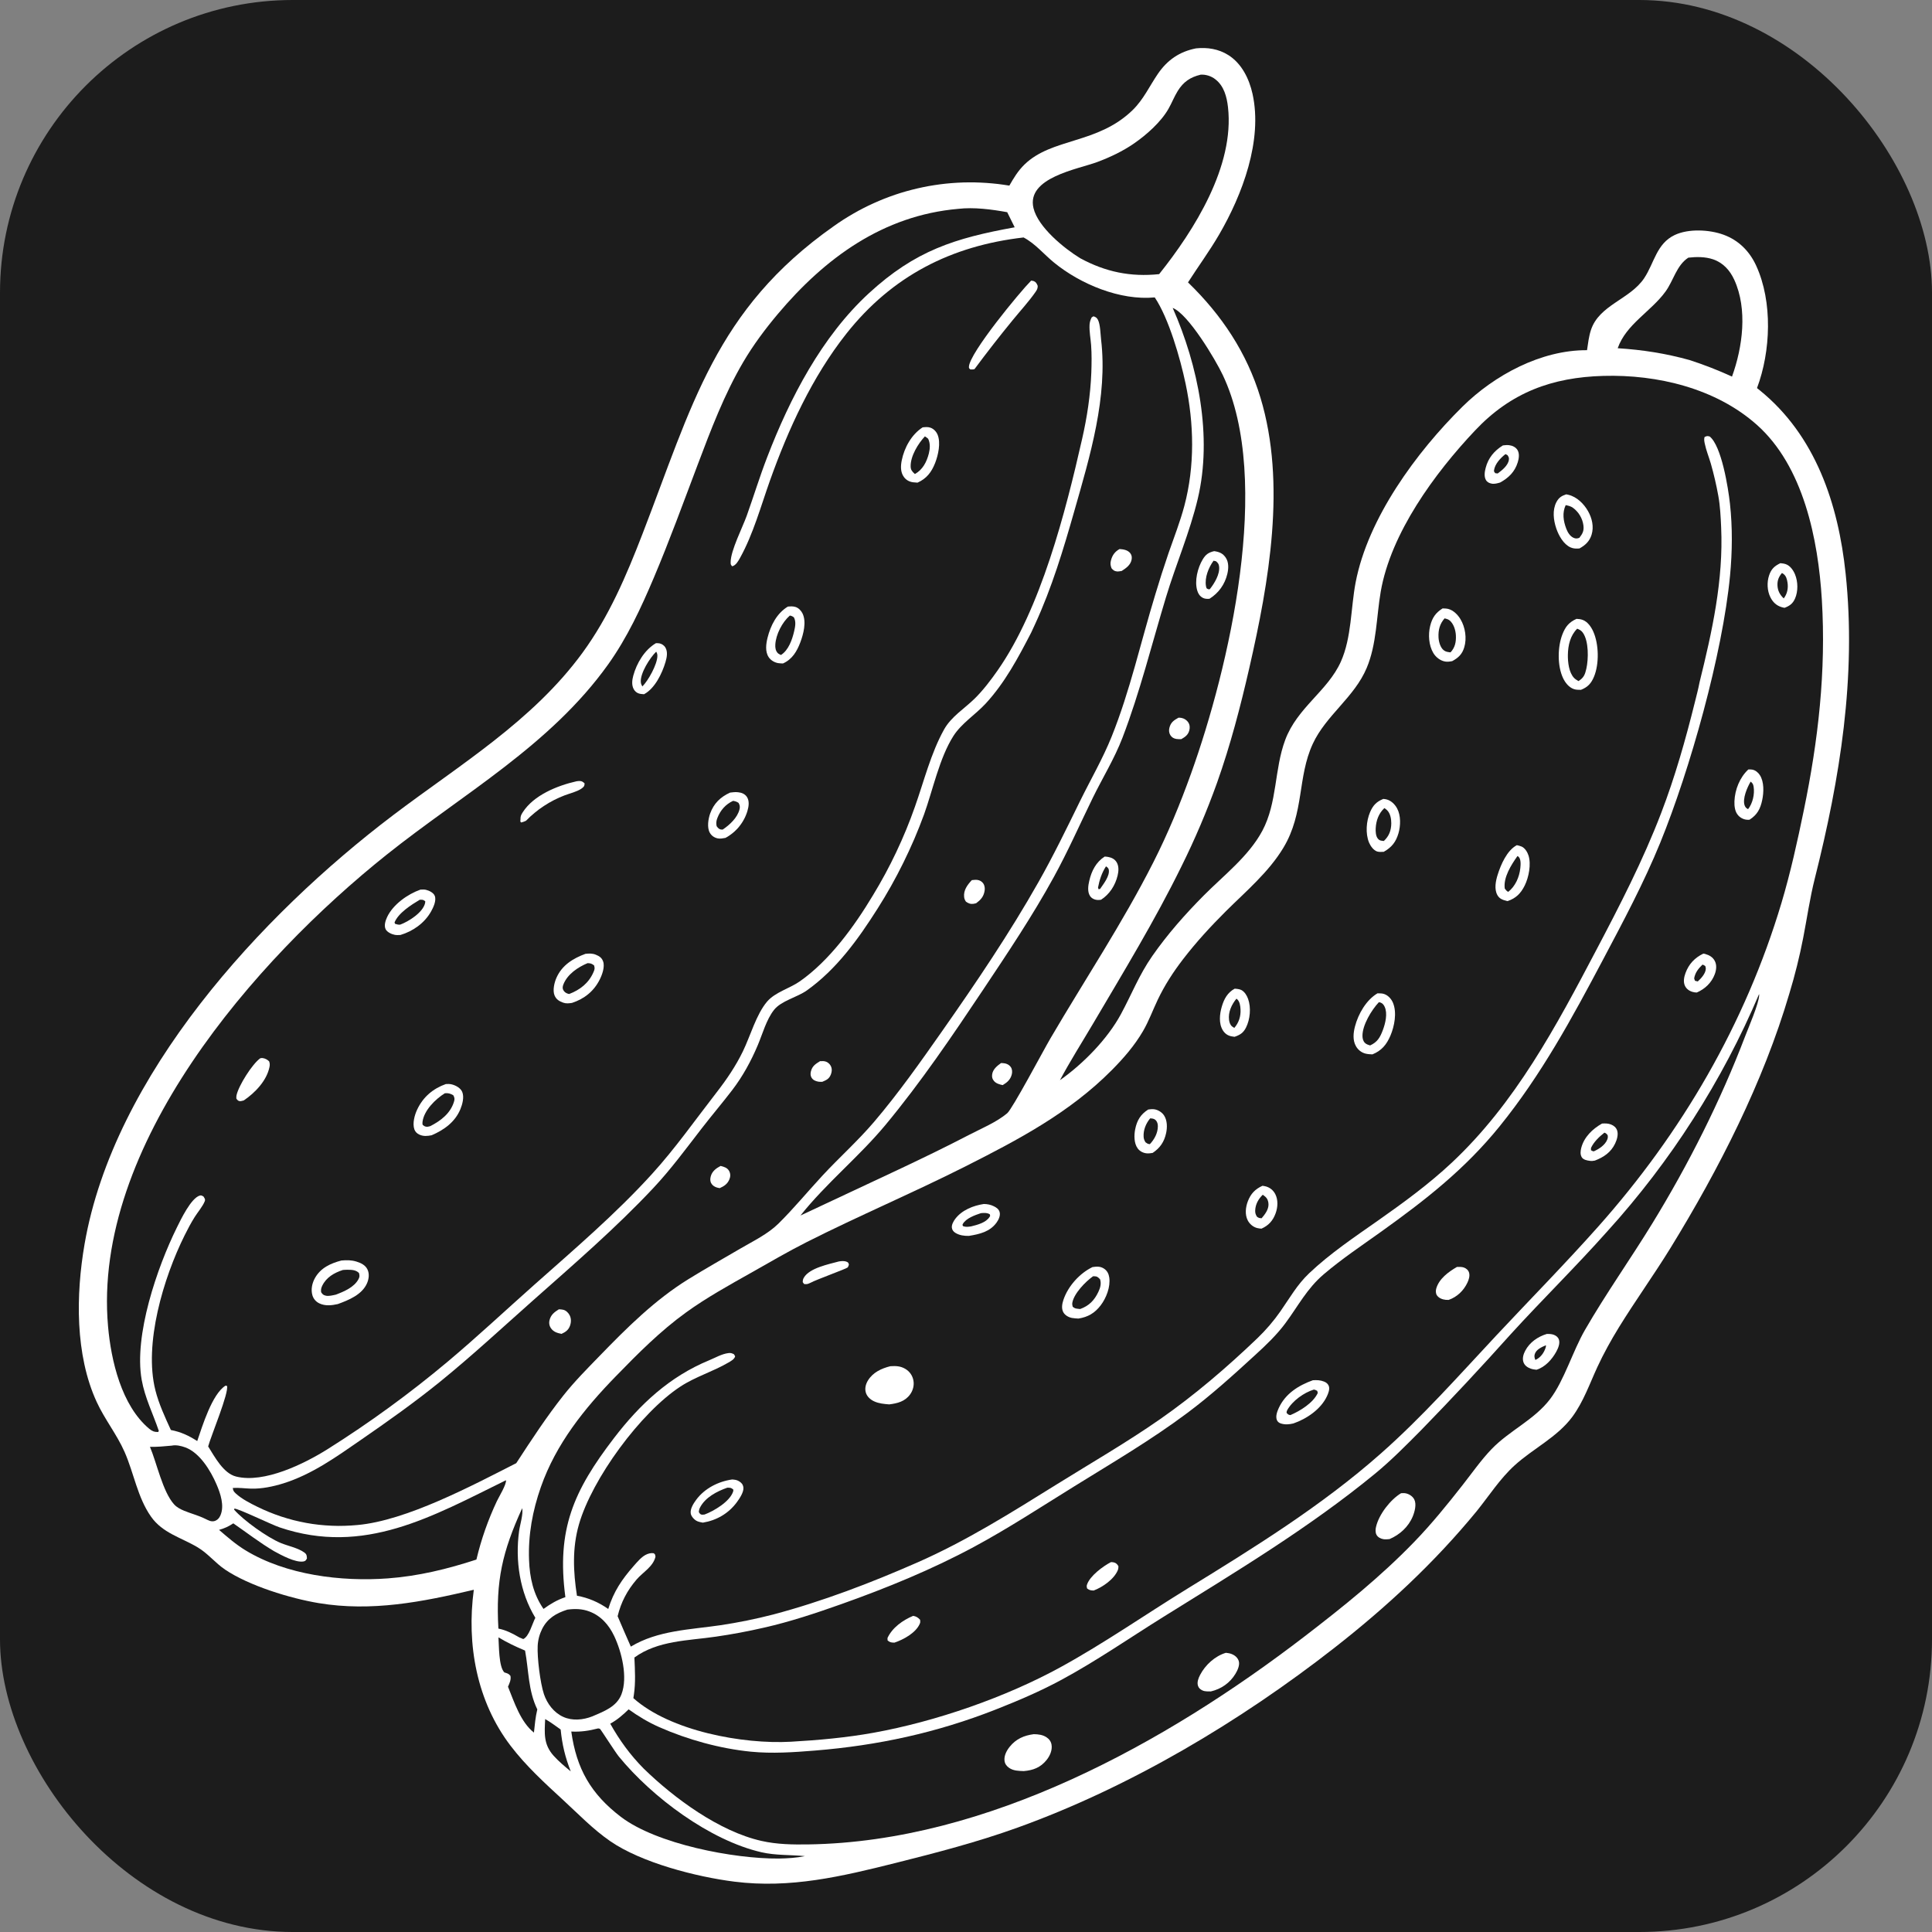 <svg width="66" height="66" viewBox="0 0 66 66" fill="none" xmlns="http://www.w3.org/2000/svg">
<rect x="0" y="0" width="66" height="66" fill="#808080" stroke="none"/>
<g clip-path="url(#clip0_107_4627)">
<path d="M0 0H66V66H0V0Z" fill="#1C1C1C"/>
<path d="M40.86 1.652C41.246 1.612 41.626 1.671 41.959 1.88C42.418 2.168 42.674 2.691 42.788 3.206C43.141 4.796 42.439 6.655 41.645 8.017C41.319 8.577 40.933 9.102 40.584 9.647C41.731 10.756 42.596 12.051 43.06 13.588C43.949 16.526 43.347 19.895 42.679 22.816C42.377 24.136 42.031 25.461 41.577 26.738C41.226 27.717 40.82 28.672 40.357 29.603C39.453 31.445 38.377 33.21 37.336 34.977C36.958 35.617 36.559 36.245 36.209 36.901C37.002 36.342 37.832 35.498 38.294 34.642C38.666 33.954 38.907 33.315 39.365 32.657C39.882 31.915 40.482 31.236 41.118 30.595C41.804 29.903 42.657 29.252 43.123 28.382C43.639 27.415 43.528 26.285 43.905 25.276C44.317 24.17 45.356 23.606 45.806 22.603C46.175 21.777 46.142 20.781 46.31 19.898C46.73 17.702 48.386 15.445 49.96 13.892C51.051 12.815 52.648 11.953 54.215 11.963C54.249 11.735 54.276 11.496 54.348 11.276C54.629 10.414 55.682 10.231 56.167 9.504C56.513 8.985 56.587 8.325 57.209 8.029C57.681 7.805 58.398 7.842 58.88 8.019C59.395 8.207 59.767 8.582 59.994 9.076C60.561 10.313 60.493 12.004 60.022 13.257L60.11 13.328C62.025 14.877 62.799 17.221 63.049 19.59C63.422 23.116 62.858 26.591 61.998 30.004C61.828 30.678 61.733 31.353 61.601 32.033C61.476 32.677 61.318 33.313 61.127 33.941C60.234 36.977 58.719 39.945 57.066 42.634C56.499 43.554 55.866 44.432 55.3 45.351C55.035 45.783 54.783 46.237 54.57 46.697C54.304 47.272 54.093 47.886 53.714 48.399C53.197 49.098 52.375 49.483 51.743 50.058C51.242 50.513 50.867 51.102 50.444 51.626C49.001 53.384 47.371 54.896 45.58 56.296C42.368 58.806 38.612 61.047 34.769 62.431C33.399 62.925 32.004 63.288 30.593 63.642C28.755 64.102 26.999 64.521 25.087 64.28C23.788 64.116 21.91 63.634 20.84 62.893C20.255 62.488 19.756 61.968 19.234 61.488C18.603 60.907 17.973 60.332 17.45 59.648C16.286 58.129 15.934 56.177 16.186 54.309C14.422 54.725 12.7 55.066 10.883 54.764C9.916 54.603 8.505 54.171 7.69 53.62C7.355 53.394 7.107 53.072 6.755 52.861C6.191 52.523 5.557 52.377 5.159 51.811C4.696 51.153 4.573 50.316 4.252 49.592C3.988 48.997 3.574 48.483 3.302 47.89C2.563 46.283 2.591 44.227 2.888 42.506C3.885 36.728 8.911 31.27 13.433 27.845C15.699 26.128 18.197 24.631 19.9 22.298C20.803 21.063 21.396 19.668 21.945 18.248C23.64 13.868 24.434 10.576 28.48 7.728C28.534 7.69 28.588 7.652 28.642 7.615C28.697 7.578 28.752 7.542 28.807 7.506C28.863 7.471 28.918 7.436 28.975 7.402C29.031 7.367 29.087 7.334 29.145 7.301C29.201 7.268 29.259 7.236 29.317 7.204C29.375 7.173 29.433 7.142 29.492 7.112C29.55 7.082 29.609 7.053 29.669 7.024C29.728 6.996 29.787 6.968 29.848 6.941C29.907 6.914 29.968 6.887 30.029 6.862C30.089 6.836 30.15 6.811 30.211 6.787C30.273 6.763 30.334 6.739 30.396 6.717C30.458 6.694 30.52 6.672 30.582 6.651C30.645 6.63 30.707 6.61 30.77 6.59C30.833 6.571 30.896 6.552 30.96 6.534C31.023 6.516 31.087 6.499 31.15 6.483C31.214 6.466 31.278 6.451 31.342 6.436C31.407 6.421 31.471 6.407 31.535 6.394C31.6 6.38 31.665 6.368 31.729 6.356C31.794 6.345 31.859 6.334 31.924 6.324C31.989 6.314 32.054 6.304 32.12 6.296C32.185 6.288 32.251 6.28 32.316 6.273C32.382 6.266 32.447 6.26 32.513 6.255C32.578 6.25 32.644 6.245 32.71 6.242C32.776 6.238 32.841 6.235 32.907 6.233C32.973 6.231 33.039 6.23 33.105 6.23C33.17 6.23 33.236 6.23 33.302 6.231C33.368 6.233 33.434 6.235 33.5 6.238C33.566 6.24 33.631 6.244 33.697 6.249C33.763 6.253 33.828 6.258 33.894 6.265C33.959 6.271 34.025 6.278 34.09 6.285C34.156 6.293 34.221 6.302 34.286 6.311C34.351 6.32 34.416 6.33 34.481 6.341C34.63 6.079 34.779 5.834 34.996 5.622C35.942 4.702 37.493 4.929 38.693 3.76C39.066 3.396 39.265 2.946 39.555 2.522C39.877 2.051 40.294 1.762 40.86 1.652Z" fill="white"/>
<path d="M18.624 58.726C18.809 58.831 18.98 58.96 19.153 59.083C19.203 59.593 19.308 60.036 19.498 60.513C19.3 60.352 19.081 60.167 18.911 59.977C18.562 59.587 18.601 59.207 18.624 58.726Z" fill="#1C1C1C"/>
<path d="M17.028 55.935C17.322 56.111 17.62 56.255 17.937 56.386C18.066 57.081 18.041 57.747 18.355 58.396C18.292 58.657 18.268 58.922 18.24 59.188C17.783 58.827 17.565 58.141 17.354 57.621C17.405 57.503 17.466 57.38 17.437 57.249C17.374 57.167 17.325 57.165 17.229 57.132C17.035 56.937 17.048 56.215 17.028 55.935Z" fill="#1C1C1C"/>
<path d="M17.839 51.522C17.88 51.724 17.762 52.09 17.733 52.304C17.596 53.312 17.756 54.392 18.288 55.266C18.184 55.464 18.076 55.904 17.875 55.993L17.74 55.936C17.508 55.802 17.291 55.688 17.026 55.635C16.933 54.001 17.161 53.008 17.839 51.522Z" fill="#1C1C1C"/>
<path d="M5.866 49.385C6.013 49.353 6.19 49.394 6.329 49.445C6.827 49.628 7.196 50.243 7.396 50.707C7.531 51.02 7.674 51.441 7.529 51.771C7.488 51.864 7.421 51.936 7.32 51.963C7.211 51.993 7.106 51.93 7.011 51.885C6.779 51.77 6.526 51.707 6.287 51.608C6.161 51.556 6.038 51.492 5.946 51.39C5.558 50.959 5.357 49.981 5.123 49.427C5.373 49.431 5.618 49.409 5.866 49.385Z" fill="#1C1C1C"/>
<path d="M20.434 59.045C20.454 59.05 20.477 59.05 20.495 59.059C20.519 59.072 21.019 59.858 21.14 60.006C22.279 61.398 24.249 62.869 26.009 63.275C26.493 63.387 27.004 63.36 27.497 63.408C27.205 63.468 26.905 63.485 26.607 63.491C25.066 63.503 22.431 62.997 21.211 62.067C20.186 61.285 19.693 60.423 19.516 59.152C19.842 59.169 20.118 59.126 20.434 59.045Z" fill="#1C1C1C"/>
<path d="M19.383 54.987C19.641 54.954 19.883 54.957 20.129 55.049C20.529 55.197 20.802 55.511 20.981 55.888C21.238 56.43 21.453 57.299 21.23 57.88C21.066 58.308 20.624 58.465 20.237 58.633C19.921 58.757 19.551 58.794 19.237 58.649C18.919 58.504 18.692 58.201 18.582 57.876C18.454 57.494 18.348 56.622 18.368 56.229C18.37 56.179 18.375 56.129 18.383 56.079C18.39 56.029 18.401 55.98 18.413 55.931C18.426 55.883 18.441 55.834 18.459 55.787C18.477 55.74 18.497 55.694 18.519 55.649C18.706 55.279 19.003 55.109 19.383 54.987Z" fill="#1C1C1C"/>
<path d="M57.676 8.802C57.953 8.771 58.254 8.768 58.521 8.859C58.864 8.976 59.098 9.235 59.246 9.56C59.706 10.564 59.531 11.862 59.168 12.865C58.691 12.646 58.214 12.461 57.715 12.299C56.901 12.073 56.106 11.949 55.263 11.896C55.551 11.074 56.398 10.646 56.898 9.958C57.169 9.585 57.272 9.064 57.676 8.802Z" fill="#1C1C1C"/>
<path d="M17.285 50.567C17.306 50.707 17.044 51.135 16.976 51.277C16.825 51.597 16.691 51.924 16.573 52.259C16.456 52.593 16.357 52.932 16.275 53.277C15.284 53.601 14.293 53.843 13.25 53.92C11.656 54.038 9.774 53.806 8.388 52.962C8.06 52.763 7.773 52.512 7.483 52.263C7.664 52.213 7.814 52.145 7.97 52.04C8.436 52.361 8.875 52.703 9.365 52.992C9.609 53.125 10.083 53.385 10.361 53.343C10.439 53.331 10.446 53.303 10.485 53.242C10.481 53.151 10.481 53.098 10.399 53.038C10.184 52.879 9.835 52.813 9.586 52.709C9.133 52.52 8.319 51.941 7.998 51.572L8.007 51.536C8.147 51.534 9.274 52.084 9.553 52.178C12.444 53.156 14.779 51.797 17.285 50.567Z" fill="#1C1C1C"/>
<path d="M41.016 2.551C41.038 2.55 41.061 2.549 41.083 2.55C41.105 2.551 41.127 2.553 41.15 2.555C41.172 2.558 41.194 2.562 41.215 2.567C41.237 2.571 41.259 2.577 41.28 2.584C41.301 2.59 41.322 2.598 41.343 2.607C41.363 2.615 41.383 2.624 41.403 2.635C41.423 2.645 41.442 2.656 41.461 2.668C41.479 2.68 41.498 2.693 41.515 2.707C41.814 2.935 41.909 3.306 41.95 3.662C42.177 5.671 40.804 7.854 39.598 9.365C38.622 9.467 37.764 9.289 36.903 8.822C36.354 8.488 35.459 7.759 35.305 7.108C35.059 6.066 36.815 5.783 37.479 5.537C37.917 5.374 38.356 5.166 38.741 4.9C39.165 4.607 39.66 4.17 39.918 3.715C40.031 3.517 40.113 3.302 40.233 3.108C40.426 2.796 40.662 2.636 41.016 2.551Z" fill="#1C1C1C"/>
<path d="M40.061 10.519C40.597 10.73 41.52 12.28 41.771 12.81C43.485 16.416 41.98 22.826 40.691 26.418C40.316 27.462 39.902 28.467 39.4 29.457C38.349 31.532 37.062 33.463 35.888 35.467C35.645 35.881 34.588 37.879 34.407 38.031C34.042 38.337 33.524 38.551 33.099 38.772C31.573 39.565 30.003 40.273 28.448 41.007L27.345 41.524C28.229 40.414 29.347 39.516 30.253 38.425C31.455 36.977 32.536 35.382 33.58 33.818C34.417 32.564 35.275 31.284 36 29.961C36.483 29.082 36.888 28.163 37.328 27.262C37.663 26.576 38.071 25.918 38.345 25.203C38.942 23.647 39.349 21.996 39.832 20.401C40.172 19.277 40.648 18.177 40.918 17.036C41.423 14.909 40.933 12.493 40.061 10.519Z" fill="#1C1C1C"/>
<path d="M34.196 36.316C34.214 36.316 34.233 36.316 34.251 36.317C34.362 36.323 34.465 36.36 34.531 36.454C34.58 36.525 34.584 36.618 34.565 36.699C34.521 36.879 34.407 36.979 34.253 37.069C34.151 37.048 34.029 37.014 33.959 36.932C33.899 36.862 33.882 36.799 33.893 36.708C33.913 36.532 34.063 36.411 34.196 36.316Z" fill="white"/>
<path d="M40.26 24.517C40.277 24.518 40.295 24.518 40.312 24.519C40.326 24.52 40.34 24.522 40.353 24.524C40.367 24.527 40.38 24.53 40.393 24.534C40.406 24.537 40.419 24.542 40.432 24.547C40.445 24.553 40.457 24.559 40.469 24.565C40.481 24.572 40.492 24.579 40.504 24.587C40.515 24.595 40.526 24.604 40.536 24.613C40.546 24.622 40.556 24.632 40.565 24.642C40.574 24.652 40.582 24.663 40.59 24.674C40.646 24.754 40.653 24.853 40.63 24.945C40.589 25.105 40.49 25.173 40.354 25.251C40.299 25.251 40.239 25.253 40.185 25.244C40.099 25.229 40.031 25.192 39.983 25.117C39.934 25.04 39.926 24.95 39.948 24.864C39.995 24.676 40.099 24.607 40.26 24.517Z" fill="white"/>
<path d="M37.737 29.262C37.776 29.263 37.815 29.267 37.853 29.274C37.975 29.296 38.077 29.345 38.145 29.454C38.228 29.589 38.215 29.764 38.179 29.911C38.099 30.245 37.904 30.551 37.614 30.736C37.578 30.741 37.549 30.746 37.512 30.745C37.408 30.744 37.299 30.7 37.239 30.611C37.141 30.466 37.173 30.249 37.211 30.09C37.289 29.753 37.441 29.451 37.737 29.262Z" fill="white"/>
<path d="M37.782 29.596C37.823 29.62 37.866 29.656 37.876 29.703C37.923 29.919 37.695 30.199 37.579 30.369L37.527 30.376L37.51 30.321C37.56 30.059 37.637 29.822 37.782 29.596Z" fill="#1C1C1C"/>
<path d="M41.477 18.828C41.488 18.829 41.499 18.831 41.511 18.833C41.671 18.859 41.783 18.915 41.875 19.053C41.981 19.213 41.97 19.425 41.928 19.603C41.842 19.965 41.631 20.258 41.318 20.455C41.242 20.462 41.159 20.46 41.09 20.423C40.988 20.368 40.932 20.283 40.9 20.175C40.801 19.845 40.913 19.399 41.086 19.111C41.19 18.939 41.284 18.874 41.477 18.828Z" fill="white"/>
<path d="M41.457 19.155L41.54 19.173C41.605 19.229 41.634 19.261 41.646 19.349C41.68 19.613 41.486 19.93 41.329 20.127C41.274 20.137 41.272 20.126 41.225 20.103C41.209 20.07 41.205 20.064 41.198 20.024C41.148 19.728 41.288 19.387 41.457 19.155Z" fill="#1C1C1C"/>
<path d="M60.093 33.959C60.094 33.972 60.096 33.985 60.096 33.998C60.088 34.279 59.731 35.103 59.618 35.398C58.776 37.608 57.679 39.782 56.442 41.8C55.694 43.02 54.861 44.192 54.146 45.431C53.726 46.159 53.436 47.157 52.958 47.789C52.419 48.502 51.566 48.867 50.955 49.503C50.593 49.879 50.29 50.317 49.968 50.727C49.444 51.396 48.901 52.066 48.309 52.677C47.155 53.87 45.886 54.888 44.572 55.898C39.826 59.542 33.732 62.917 27.614 63.008C27.078 63.016 26.541 63.008 26.015 62.889C24.576 62.566 23.04 61.44 21.989 60.417C21.533 59.957 21.163 59.449 20.847 58.884C21.085 58.753 21.281 58.583 21.475 58.394C21.81 58.633 22.145 58.835 22.523 59.002C23.489 59.429 24.6 59.736 25.651 59.84C26.378 59.911 27.11 59.861 27.836 59.802C29.981 59.629 31.998 59.193 34.005 58.404C34.763 58.106 35.525 57.782 36.242 57.395C37.446 56.747 38.574 55.964 39.734 55.241C42.218 53.694 44.71 52.203 46.979 50.339C47.536 49.88 48.04 49.368 48.548 48.856C49.594 47.782 50.617 46.686 51.618 45.568C52.696 44.386 53.841 43.264 54.905 42.068C55.176 41.77 55.44 41.466 55.698 41.156C55.956 40.846 56.208 40.531 56.453 40.211C56.697 39.891 56.935 39.566 57.167 39.236C57.398 38.906 57.622 38.571 57.839 38.231C58.056 37.892 58.267 37.548 58.469 37.2C58.672 36.851 58.868 36.499 59.056 36.142C59.244 35.786 59.424 35.425 59.597 35.062C59.77 34.697 59.935 34.33 60.093 33.959Z" fill="#1C1C1C"/>
<path d="M52.839 45.57C52.913 45.568 53.006 45.57 53.077 45.597C53.155 45.627 53.219 45.672 53.251 45.753C53.303 45.888 53.228 46.059 53.164 46.177C53.02 46.439 52.782 46.705 52.488 46.793C52.417 46.786 52.353 46.777 52.285 46.752C52.178 46.714 52.079 46.643 52.042 46.53C51.999 46.401 52.043 46.258 52.104 46.143C52.256 45.854 52.533 45.664 52.839 45.57Z" fill="white"/>
<path d="M52.811 45.955C52.811 45.986 52.814 45.997 52.803 46.031C52.749 46.212 52.623 46.384 52.45 46.458C52.423 46.391 52.407 46.333 52.429 46.261C52.481 46.095 52.667 46.019 52.811 45.955Z" fill="#1C1C1C"/>
<path d="M41.879 56.462C41.941 56.469 42.008 56.479 42.067 56.501C42.182 56.545 42.28 56.624 42.318 56.744C42.361 56.882 42.274 57.067 42.204 57.181C42.012 57.496 41.72 57.697 41.365 57.782C41.276 57.781 41.164 57.788 41.081 57.749C41.005 57.713 40.95 57.67 40.924 57.587C40.886 57.464 40.941 57.326 40.997 57.218C41.175 56.875 41.508 56.572 41.879 56.462Z" fill="white"/>
<path d="M41.859 56.772C41.92 56.782 41.952 56.792 42.003 56.828C42.026 56.895 42.032 56.873 42.009 56.933C41.911 57.196 41.617 57.356 41.375 57.457C41.339 57.454 41.312 57.442 41.278 57.429L41.266 57.367C41.394 57.103 41.611 56.918 41.859 56.772Z" fill="white"/>
<path d="M47.863 51.01C47.918 51.007 47.973 51.004 48.026 51.015C48.142 51.04 48.26 51.117 48.314 51.224C48.397 51.388 48.328 51.642 48.263 51.801C48.116 52.159 47.818 52.429 47.468 52.578C47.398 52.584 47.324 52.593 47.255 52.58C47.163 52.563 47.068 52.515 47.023 52.43C46.98 52.347 46.987 52.244 47.008 52.156C47.108 51.731 47.497 51.23 47.863 51.01Z" fill="white"/>
<path d="M47.89 51.32C47.934 51.331 47.96 51.348 47.998 51.371C48.022 51.418 48.041 51.455 48.035 51.51C48.002 51.808 47.687 52.097 47.456 52.257C47.376 52.26 47.413 52.27 47.346 52.228C47.344 52.217 47.342 52.206 47.342 52.195C47.339 51.923 47.698 51.501 47.89 51.32Z" fill="white"/>
<path d="M35.316 59.242C35.473 59.245 35.619 59.261 35.752 59.349C35.843 59.409 35.904 59.493 35.922 59.602C35.954 59.786 35.867 59.983 35.753 60.124C35.545 60.383 35.293 60.476 34.972 60.503C34.798 60.496 34.623 60.496 34.474 60.394C34.389 60.337 34.328 60.254 34.316 60.151C34.295 59.978 34.387 59.803 34.492 59.673C34.709 59.403 34.983 59.285 35.316 59.242Z" fill="white"/>
<path d="M35.344 59.523C35.396 59.529 35.457 59.541 35.505 59.56C35.58 59.59 35.608 59.62 35.641 59.691C35.631 59.753 35.62 59.796 35.586 59.85C35.439 60.082 35.183 60.16 34.933 60.212C34.9 60.208 34.866 60.204 34.833 60.197C34.739 60.178 34.691 60.145 34.641 60.064C34.644 60.031 34.643 60.007 34.657 59.974C34.753 59.75 35.128 59.59 35.344 59.523Z" fill="white"/>
<path d="M32.732 7.135C33.273 7.072 33.876 7.153 34.408 7.249C34.495 7.42 34.58 7.592 34.663 7.765C32.614 8.136 31.267 8.562 29.688 10.013C28.073 11.497 26.983 13.601 26.206 15.624C25.952 16.283 25.747 16.953 25.51 17.617C25.367 18.016 24.964 18.802 24.96 19.2C24.959 19.278 24.962 19.291 25.012 19.345C25.14 19.317 25.225 19.159 25.284 19.053C25.731 18.247 25.994 17.285 26.303 16.417C26.93 14.656 27.747 12.874 28.912 11.4C30.473 9.427 32.493 8.397 34.967 8.112C35.369 8.324 35.662 8.689 36.011 8.973C36.913 9.709 38.267 10.273 39.448 10.16C39.928 10.874 40.319 12.244 40.5 13.099C40.791 14.472 40.821 15.917 40.46 17.279C40.314 17.828 40.106 18.357 39.92 18.892C39.758 19.365 39.606 19.841 39.463 20.32C38.97 21.933 38.604 23.601 37.974 25.167C37.669 25.925 37.255 26.635 36.895 27.368C36.437 28.302 35.988 29.229 35.475 30.135C34.487 31.882 33.34 33.577 32.188 35.22C31.448 36.275 30.693 37.347 29.857 38.328C29.305 38.976 28.668 39.543 28.09 40.167C27.588 40.708 27.114 41.287 26.589 41.804C26.229 42.157 25.737 42.394 25.303 42.647C24.71 42.994 24.109 43.333 23.524 43.694C22.372 44.406 21.424 45.35 20.488 46.315C20.062 46.754 19.631 47.187 19.25 47.667C18.664 48.407 18.151 49.194 17.636 49.984C16.122 50.754 13.881 51.948 12.21 52.097C12.137 52.104 12.063 52.11 11.99 52.114C11.917 52.119 11.844 52.122 11.77 52.124C11.697 52.127 11.623 52.127 11.55 52.127C11.477 52.126 11.403 52.124 11.33 52.121C11.257 52.118 11.183 52.114 11.11 52.108C11.037 52.103 10.964 52.096 10.891 52.088C10.818 52.08 10.745 52.07 10.672 52.06C10.6 52.049 10.527 52.037 10.455 52.024C10.383 52.011 10.311 51.996 10.239 51.98C10.168 51.965 10.096 51.948 10.025 51.93C9.954 51.912 9.883 51.892 9.813 51.871C9.742 51.851 9.672 51.829 9.603 51.806C9.533 51.783 9.464 51.759 9.395 51.733C9.326 51.708 9.258 51.681 9.19 51.653C9.122 51.626 9.054 51.596 8.987 51.566C8.92 51.536 8.854 51.505 8.788 51.472C8.543 51.352 8.256 51.205 8.054 51.019C7.987 50.957 7.961 50.921 7.953 50.831C8.156 50.817 8.369 50.848 8.573 50.854C8.94 50.865 9.335 50.782 9.684 50.673C10.66 50.366 11.486 49.771 12.319 49.196C13.243 48.559 14.163 47.907 15.035 47.2C16.129 46.312 17.16 45.355 18.214 44.42C19.607 43.185 21.041 41.947 22.316 40.588C22.924 39.94 23.438 39.237 23.98 38.537C24.318 38.1 24.677 37.679 25.012 37.241C25.37 36.775 25.657 36.249 25.885 35.709C26.051 35.318 26.178 34.834 26.442 34.499C26.689 34.186 27.233 34.07 27.564 33.834C28.582 33.109 29.319 32.081 29.981 31.037C30.141 30.785 30.294 30.528 30.441 30.267C30.587 30.006 30.727 29.742 30.859 29.473C30.991 29.205 31.116 28.934 31.235 28.659C31.352 28.384 31.463 28.106 31.566 27.825C31.869 26.983 32.091 25.896 32.57 25.142C32.848 24.707 33.324 24.412 33.672 24.035C34.335 23.315 34.781 22.471 35.227 21.61L35.359 21.325C35.933 20.079 36.326 18.771 36.701 17.455C37.235 15.584 37.849 13.561 37.614 11.595C37.593 11.412 37.589 11.083 37.507 10.925C37.469 10.852 37.431 10.83 37.355 10.805L37.293 10.843C37.252 10.926 37.227 10.998 37.221 11.091C37.208 11.318 37.257 11.562 37.274 11.789C37.297 12.098 37.292 12.418 37.281 12.729C37.252 13.489 37.136 14.254 36.967 14.994C36.399 17.496 35.559 20.786 34.081 22.901C33.849 23.233 33.579 23.589 33.288 23.873C32.933 24.22 32.495 24.481 32.248 24.925C31.799 25.733 31.564 26.69 31.255 27.56C31.07 28.088 30.857 28.605 30.617 29.11C30.378 29.616 30.112 30.107 29.821 30.585C29.188 31.642 28.336 32.817 27.322 33.525C26.978 33.766 26.478 33.895 26.204 34.217C25.834 34.654 25.635 35.387 25.38 35.912C25.133 36.422 24.817 36.885 24.47 37.331C23.75 38.258 23.064 39.236 22.275 40.103C21.038 41.465 19.626 42.67 18.252 43.89C17.267 44.764 16.304 45.668 15.296 46.514C14.009 47.594 12.613 48.612 11.19 49.506C10.397 50.004 9.026 50.683 8.062 50.44C7.631 50.331 7.336 49.77 7.111 49.412C7.207 49.057 7.83 47.566 7.754 47.344L7.704 47.336C7.244 47.623 6.914 48.714 6.738 49.228C6.44 49.04 6.185 48.918 5.837 48.851C5.636 48.41 5.427 47.964 5.308 47.493C4.908 45.907 5.583 43.656 6.305 42.205C6.411 41.992 6.522 41.78 6.649 41.578C6.752 41.414 6.923 41.215 6.994 41.038C7.022 40.966 6.985 40.93 6.949 40.872C6.902 40.85 6.88 40.826 6.826 40.842C6.526 40.927 6.174 41.667 6.044 41.93C5.366 43.301 4.571 45.62 4.84 47.135C4.95 47.754 5.228 48.297 5.426 48.884L5.4 48.92C5.269 48.92 5.197 48.891 5.097 48.808C4.149 48.016 3.793 46.476 3.691 45.311C3.147 39.142 8.71 32.789 13.199 29.205C15.811 27.119 18.804 25.463 20.781 22.689C21.427 21.782 21.901 20.763 22.333 19.742C22.871 18.471 23.344 17.17 23.832 15.88C24.282 14.688 24.743 13.468 25.391 12.367C25.731 11.788 26.137 11.244 26.569 10.73C28.181 8.814 30.168 7.36 32.732 7.135Z" fill="#1C1C1C"/>
<path d="M24.617 39.83C24.73 39.858 24.843 39.889 24.905 39.997C24.958 40.089 24.958 40.193 24.917 40.289C24.849 40.449 24.739 40.52 24.586 40.589C24.472 40.572 24.36 40.53 24.299 40.425C24.255 40.352 24.259 40.271 24.279 40.191C24.325 40.012 24.463 39.911 24.617 39.83Z" fill="white"/>
<path d="M28.014 36.251C28.086 36.248 28.16 36.243 28.228 36.272C28.306 36.305 28.37 36.373 28.398 36.453C28.428 36.538 28.414 36.63 28.381 36.712C28.321 36.86 28.23 36.896 28.091 36.956C28.045 36.958 28 36.959 27.954 36.951C27.858 36.933 27.769 36.897 27.719 36.806C27.682 36.739 27.684 36.664 27.704 36.591C27.751 36.414 27.865 36.343 28.014 36.251Z" fill="white"/>
<path d="M38.247 18.756C38.381 18.766 38.528 18.787 38.616 18.904C38.665 18.969 38.671 19.041 38.657 19.119C38.623 19.302 38.464 19.412 38.319 19.505C38.269 19.512 38.207 19.526 38.156 19.521C38.067 19.512 38.027 19.477 37.971 19.412C37.935 19.314 37.924 19.245 37.952 19.143C37.999 18.965 38.086 18.844 38.247 18.756Z" fill="white"/>
<path d="M33.2 30.066C33.259 30.061 33.328 30.051 33.387 30.059C33.467 30.069 33.542 30.111 33.588 30.178C33.641 30.255 33.65 30.347 33.635 30.436C33.6 30.635 33.503 30.74 33.346 30.856C33.314 30.864 33.292 30.87 33.261 30.875C33.156 30.891 33.084 30.863 32.998 30.802C32.962 30.745 32.943 30.709 32.936 30.641C32.91 30.41 33.052 30.222 33.2 30.066Z" fill="white"/>
<path d="M19.091 44.728C19.142 44.73 19.193 44.731 19.243 44.744C19.335 44.767 19.41 44.841 19.455 44.922C19.516 45.032 19.515 45.166 19.474 45.283C19.421 45.435 19.324 45.502 19.183 45.567C19.043 45.539 18.919 45.505 18.83 45.386C18.769 45.306 18.748 45.206 18.771 45.107C18.814 44.919 18.935 44.825 19.091 44.728Z" fill="white"/>
<path d="M8.891 36.152C8.927 36.145 8.934 36.142 8.975 36.146C9.055 36.155 9.141 36.202 9.195 36.259C9.218 36.328 9.221 36.376 9.207 36.446C9.114 36.917 8.711 37.333 8.33 37.591C8.301 37.599 8.242 37.617 8.212 37.618C8.137 37.618 8.114 37.583 8.075 37.531C8.073 37.492 8.071 37.458 8.079 37.42C8.149 37.088 8.618 36.345 8.891 36.152Z" fill="white"/>
<path d="M19.693 26.69C19.724 26.686 19.774 26.678 19.804 26.68C19.887 26.685 19.913 26.71 19.971 26.762C19.969 26.857 19.94 26.886 19.862 26.941C19.709 27.047 19.466 27.103 19.29 27.17C19.228 27.193 19.167 27.219 19.106 27.245C19.046 27.272 18.986 27.301 18.927 27.331C18.868 27.361 18.81 27.393 18.753 27.426C18.695 27.459 18.639 27.494 18.584 27.531C18.528 27.567 18.474 27.605 18.42 27.644C18.367 27.683 18.315 27.724 18.264 27.767C18.213 27.809 18.163 27.852 18.114 27.897C18.065 27.942 18.018 27.988 17.972 28.036C17.914 28.064 17.864 28.085 17.802 28.098L17.775 28.063C17.776 28.046 17.782 28.002 17.781 27.987C17.777 27.889 17.801 27.838 17.854 27.754C18.227 27.165 19.038 26.838 19.693 26.69Z" fill="white"/>
<path d="M22.409 21.971C22.448 21.972 22.488 21.971 22.527 21.978C22.604 21.992 22.687 22.047 22.728 22.115C22.819 22.266 22.782 22.454 22.735 22.614C22.62 23.005 22.37 23.521 22.001 23.716C21.947 23.711 21.884 23.709 21.831 23.693C21.75 23.669 21.688 23.615 21.648 23.541C21.572 23.4 21.594 23.229 21.634 23.081C21.75 22.652 22.022 22.197 22.409 21.971Z" fill="white"/>
<path d="M22.417 22.262C22.447 22.316 22.458 22.346 22.457 22.41C22.454 22.695 22.142 23.258 21.943 23.45C21.914 23.396 21.896 23.362 21.891 23.3C21.867 22.999 22.202 22.469 22.417 22.262Z" fill="#1C1C1C"/>
<path d="M35.225 9.587C35.254 9.59 35.293 9.593 35.319 9.605C35.4 9.642 35.418 9.692 35.45 9.767C35.451 9.856 35.423 9.904 35.374 9.975C35.141 10.309 34.855 10.618 34.597 10.934C34.148 11.482 33.713 12.04 33.291 12.609C33.239 12.625 33.203 12.622 33.15 12.621C33.11 12.583 33.098 12.59 33.1 12.529C33.117 12.059 34.848 9.964 35.225 9.587Z" fill="white"/>
<path d="M24.942 27.076C25.032 27.064 25.121 27.054 25.212 27.064C25.332 27.076 25.445 27.119 25.515 27.223C25.607 27.361 25.579 27.552 25.534 27.701C25.527 27.725 25.519 27.749 25.511 27.773C25.502 27.797 25.493 27.821 25.483 27.845C25.474 27.868 25.464 27.892 25.453 27.915C25.442 27.938 25.431 27.961 25.419 27.983C25.407 28.006 25.394 28.028 25.381 28.05C25.368 28.072 25.355 28.093 25.341 28.114C25.327 28.136 25.312 28.157 25.297 28.177C25.282 28.198 25.266 28.218 25.25 28.238C25.234 28.257 25.218 28.277 25.201 28.296C25.183 28.314 25.166 28.333 25.148 28.351C25.13 28.369 25.112 28.387 25.093 28.404C25.074 28.421 25.055 28.438 25.035 28.454C25.015 28.47 24.995 28.486 24.975 28.501C24.955 28.517 24.934 28.531 24.913 28.545C24.892 28.56 24.87 28.573 24.848 28.587C24.826 28.6 24.804 28.612 24.782 28.624C24.695 28.639 24.603 28.659 24.515 28.64C24.4 28.615 24.306 28.55 24.248 28.447C24.147 28.27 24.195 27.972 24.26 27.791C24.384 27.445 24.615 27.224 24.942 27.076Z" fill="white"/>
<path d="M25.044 27.358C25.12 27.372 25.166 27.384 25.23 27.428C25.273 27.502 25.284 27.56 25.264 27.644C25.195 27.933 24.925 28.181 24.688 28.34C24.669 28.339 24.649 28.34 24.63 28.337C24.557 28.326 24.523 28.278 24.481 28.223C24.46 28.119 24.468 28.041 24.508 27.941C24.608 27.682 24.791 27.472 25.044 27.358Z" fill="#1C1C1C"/>
<path d="M14.365 30.39C14.372 30.39 14.379 30.39 14.386 30.39C14.439 30.387 14.496 30.385 14.549 30.397C14.658 30.423 14.811 30.495 14.853 30.606C14.914 30.768 14.803 31.001 14.725 31.139C14.503 31.533 14.108 31.813 13.68 31.94C13.617 31.943 13.55 31.948 13.488 31.936C13.381 31.916 13.225 31.846 13.174 31.744C13.113 31.619 13.168 31.45 13.223 31.332C13.424 30.899 13.926 30.544 14.365 30.39Z" fill="white"/>
<path d="M14.339 30.737C14.438 30.736 14.449 30.73 14.527 30.788C14.525 30.809 14.526 30.832 14.521 30.853C14.445 31.176 13.956 31.482 13.672 31.587C13.601 31.594 13.564 31.578 13.496 31.559L13.478 31.512C13.608 31.188 14.05 30.91 14.339 30.737Z" fill="#1C1C1C"/>
<path d="M31.519 14.599C31.609 14.59 31.701 14.579 31.788 14.611C31.898 14.651 31.985 14.743 32.03 14.851C32.144 15.127 32.051 15.547 31.944 15.82C31.821 16.131 31.652 16.351 31.344 16.488C31.296 16.485 31.247 16.482 31.198 16.476C31.069 16.461 30.955 16.401 30.878 16.294C30.759 16.131 30.766 15.92 30.804 15.732C30.891 15.293 31.139 14.843 31.519 14.599Z" fill="white"/>
<path d="M31.596 14.907C31.636 14.93 31.671 14.959 31.707 14.988C31.783 15.146 31.773 15.324 31.731 15.491C31.656 15.783 31.522 16.044 31.255 16.193C31.252 16.19 31.248 16.187 31.244 16.184C31.16 16.106 31.11 16.053 31.109 15.93C31.104 15.579 31.361 15.158 31.596 14.907Z" fill="#1C1C1C"/>
<path d="M26.914 20.722C27.006 20.714 27.089 20.707 27.179 20.736C27.281 20.768 27.371 20.864 27.416 20.957C27.555 21.245 27.448 21.658 27.34 21.944C27.222 22.256 27.061 22.525 26.747 22.665C26.692 22.663 26.637 22.662 26.582 22.653C26.457 22.632 26.329 22.556 26.259 22.449C26.132 22.258 26.169 21.993 26.221 21.784C26.326 21.364 26.537 20.951 26.914 20.722Z" fill="white"/>
<path d="M26.982 21.028C27.049 21.042 27.066 21.051 27.12 21.089C27.2 21.236 27.166 21.406 27.13 21.562C27.063 21.851 26.938 22.213 26.678 22.376C26.647 22.36 26.595 22.337 26.569 22.31C26.493 22.229 26.48 22.124 26.486 22.019C26.505 21.673 26.723 21.253 26.982 21.028Z" fill="#1C1C1C"/>
<path d="M20.001 32.584C20.131 32.572 20.236 32.565 20.358 32.616C20.475 32.664 20.558 32.718 20.603 32.843C20.669 33.027 20.571 33.297 20.489 33.46C20.288 33.863 19.96 34.124 19.539 34.261C19.435 34.276 19.342 34.289 19.241 34.253C19.107 34.205 19.003 34.144 18.945 34.007C18.873 33.834 18.936 33.571 19.007 33.408C19.196 32.973 19.576 32.74 20.001 32.584Z" fill="white"/>
<path d="M20.072 32.903C20.179 32.905 20.211 32.919 20.294 32.978C20.326 33.077 20.315 33.117 20.274 33.211C20.112 33.584 19.814 33.815 19.445 33.956C19.431 33.953 19.418 33.952 19.405 33.948C19.327 33.926 19.264 33.877 19.233 33.801C19.211 33.745 19.226 33.682 19.247 33.628C19.384 33.279 19.742 33.041 20.072 32.903Z" fill="#1C1C1C"/>
<path d="M15.233 37.032C15.304 37.028 15.373 37.028 15.443 37.047C15.575 37.082 15.737 37.17 15.791 37.304C15.863 37.48 15.796 37.726 15.727 37.893C15.544 38.332 15.168 38.601 14.746 38.782C14.595 38.811 14.465 38.825 14.322 38.758C14.243 38.721 14.184 38.662 14.155 38.58C14.085 38.375 14.163 38.091 14.252 37.903C14.454 37.473 14.793 37.188 15.233 37.032Z" fill="white"/>
<path d="M15.197 37.347C15.314 37.335 15.389 37.359 15.486 37.416C15.532 37.502 15.537 37.546 15.508 37.639C15.386 38.038 15.054 38.288 14.702 38.469C14.674 38.477 14.629 38.49 14.601 38.492C14.523 38.494 14.494 38.471 14.438 38.425C14.431 38.382 14.428 38.374 14.434 38.323C14.484 37.93 14.879 37.544 15.197 37.347Z" fill="#1C1C1C"/>
<path d="M11.662 43.061C11.848 43.045 12 43.043 12.182 43.099C12.33 43.145 12.481 43.217 12.552 43.364C12.625 43.514 12.602 43.69 12.538 43.838C12.369 44.228 11.912 44.413 11.54 44.549C11.331 44.596 11.106 44.621 10.907 44.524C10.792 44.468 10.707 44.37 10.672 44.247C10.615 44.05 10.662 43.832 10.761 43.657C10.957 43.31 11.294 43.158 11.662 43.061Z" fill="white"/>
<path d="M11.711 43.385C11.762 43.38 11.812 43.377 11.863 43.377C12.01 43.378 12.153 43.378 12.263 43.487C12.286 43.575 12.291 43.614 12.247 43.697C12.099 43.977 11.75 44.122 11.469 44.228C11.369 44.249 11.226 44.288 11.124 44.261C11.034 44.237 11.02 44.215 10.97 44.143C10.959 44.056 10.971 44.001 11.008 43.923C11.149 43.632 11.418 43.481 11.711 43.385Z" fill="#1C1C1C"/>
<path d="M54.773 12.841C56.615 12.789 58.609 13.263 60.013 14.509C61.613 15.929 62.112 18.433 62.237 20.487C62.385 22.932 62.114 25.288 61.621 27.68C61.401 28.746 61.168 29.807 60.856 30.851C59.62 34.983 57.449 38.699 54.588 41.913C53.466 43.174 52.276 44.382 51.123 45.614C49.833 46.994 48.586 48.405 47.167 49.658C45.15 51.44 42.856 52.861 40.57 54.267C39.121 55.158 37.729 56.13 36.237 56.949C34.351 57.984 31.967 58.809 29.849 59.192C28.919 59.36 27.96 59.447 27.017 59.5C25.378 59.592 22.895 59.135 21.637 58.011C21.643 57.973 21.649 57.935 21.654 57.898C21.717 57.476 21.691 57.047 21.672 56.623C22.475 56.039 23.506 56.05 24.452 55.911C25.007 55.831 25.557 55.728 26.103 55.602C26.996 55.4 27.883 55.104 28.745 54.798C30.288 54.25 31.834 53.618 33.277 52.841C34.456 52.206 35.575 51.471 36.713 50.767C38.018 49.958 39.331 49.189 40.563 48.267C41.378 47.658 42.136 46.971 42.886 46.283C43.251 45.949 43.613 45.605 43.909 45.206C44.351 44.61 44.644 44.023 45.221 43.531C45.842 43.002 46.524 42.548 47.187 42.073C48.705 40.986 50.044 39.94 51.226 38.481C52.656 36.716 53.706 34.776 54.764 32.778C55.457 31.469 56.156 30.16 56.717 28.787C57.731 26.3 58.845 22.346 59.101 19.662C59.178 18.851 59.187 18.019 59.098 17.209C59.039 16.665 58.811 15.234 58.404 14.91C58.316 14.89 58.312 14.893 58.23 14.929C58.207 15.009 58.221 15.077 58.238 15.157C58.285 15.386 58.379 15.614 58.445 15.839C58.548 16.201 58.633 16.567 58.7 16.938C58.764 17.29 58.781 17.658 58.797 18.015C58.878 19.813 58.49 21.571 58.06 23.304C58.017 23.532 57.956 23.76 57.9 23.985C57.584 25.26 57.219 26.548 56.748 27.774C56.129 29.39 55.339 30.922 54.534 32.45C53.163 35.056 51.766 37.687 49.588 39.725C48.814 40.45 47.942 41.087 47.075 41.696C46.272 42.26 45.437 42.819 44.722 43.497C44.31 43.888 44.061 44.339 43.74 44.798C43.513 45.125 43.243 45.438 42.956 45.714C41.918 46.709 40.809 47.659 39.629 48.482C38.495 49.272 37.285 49.971 36.111 50.701C34.558 51.666 33.026 52.634 31.348 53.372C29.759 54.071 28.094 54.708 26.416 55.153C25.821 55.307 25.219 55.429 24.611 55.52C23.569 55.673 22.473 55.695 21.55 56.251C21.397 55.906 21.247 55.56 21.099 55.212C21.215 54.732 21.426 54.333 21.748 53.957C21.968 53.702 22.311 53.523 22.392 53.18C22.378 53.112 22.391 53.103 22.332 53.061C22.235 53.045 22.135 53.073 22.05 53.119C21.901 53.2 21.766 53.362 21.655 53.487C21.248 53.949 20.96 54.373 20.779 54.965C20.454 54.737 20.101 54.582 19.71 54.513C19.582 53.696 19.546 52.881 19.777 52.078C20.224 50.519 21.88 48.258 23.247 47.365C23.76 47.029 24.358 46.855 24.883 46.547C24.97 46.496 25.086 46.437 25.114 46.333L25.074 46.264C25.007 46.228 24.961 46.213 24.885 46.223C24.651 46.253 24.439 46.382 24.224 46.47C22.87 47.029 21.857 47.975 20.976 49.125C19.591 50.932 19.008 52.248 19.314 54.561C19.029 54.658 18.81 54.788 18.567 54.963C18.219 54.46 18.095 53.895 18.073 53.29C18.041 52.427 18.193 51.609 18.478 50.796C18.997 49.319 19.965 48.116 21.043 47.01C21.799 46.233 22.558 45.469 23.439 44.833C24.143 44.325 24.9 43.908 25.655 43.482C26.284 43.127 26.911 42.759 27.556 42.433C29.342 41.531 31.187 40.75 32.974 39.849C34.788 38.933 36.54 38.011 37.985 36.552C38.386 36.148 38.758 35.718 39.046 35.225C39.244 34.886 39.381 34.508 39.55 34.153C39.786 33.658 40.076 33.21 40.409 32.776C40.859 32.19 41.355 31.65 41.878 31.129C42.562 30.449 43.341 29.794 43.842 28.961C44.564 27.761 44.316 26.553 44.848 25.407C45.3 24.434 46.269 23.82 46.69 22.814C47.031 22.002 47.02 21.073 47.167 20.215C47.512 18.212 49.014 16.162 50.392 14.704C51.617 13.406 53.02 12.89 54.773 12.841Z" fill="#1C1C1C"/>
<path d="M28.661 43.092C28.754 43.079 28.843 43.068 28.931 43.107C28.99 43.133 28.98 43.146 29 43.201C28.986 43.233 28.981 43.272 28.957 43.298C28.918 43.342 27.882 43.715 27.694 43.819C27.598 43.862 27.577 43.878 27.469 43.864L27.423 43.801C27.424 43.737 27.429 43.701 27.462 43.645C27.657 43.315 28.309 43.188 28.661 43.092Z" fill="white"/>
<path d="M31.194 55.2C31.298 55.216 31.362 55.258 31.432 55.334C31.438 55.402 31.446 55.416 31.416 55.481C31.278 55.787 30.859 56.012 30.559 56.114C30.457 56.116 30.398 56.107 30.321 56.039L30.318 55.956C30.483 55.6 30.842 55.348 31.194 55.2Z" fill="white"/>
<path d="M37.952 53.364C37.992 53.366 38.018 53.365 38.058 53.376C38.133 53.396 38.173 53.444 38.208 53.507C38.207 53.553 38.204 53.594 38.187 53.637C38.059 53.951 37.664 54.221 37.361 54.335C37.26 54.331 37.216 54.325 37.136 54.263C37.126 54.211 37.115 54.188 37.133 54.135C37.232 53.835 37.68 53.505 37.952 53.364Z" fill="white"/>
<path d="M49.773 43.28C49.85 43.278 49.939 43.275 50.013 43.302C50.095 43.333 50.164 43.395 50.187 43.482C50.216 43.591 50.177 43.716 50.13 43.815C49.999 44.093 49.777 44.305 49.488 44.407C49.443 44.407 49.437 44.408 49.387 44.404C49.275 44.393 49.156 44.347 49.09 44.254C49.045 44.191 49.043 44.096 49.063 44.023C49.158 43.683 49.483 43.448 49.773 43.28Z" fill="white"/>
<path d="M58.188 32.577C58.219 32.581 58.218 32.58 58.255 32.59C58.391 32.628 58.51 32.696 58.578 32.824C58.654 32.967 58.633 33.135 58.579 33.281C58.47 33.572 58.246 33.784 57.965 33.906C57.917 33.906 57.872 33.899 57.825 33.886C57.71 33.855 57.608 33.783 57.558 33.672C57.497 33.538 57.53 33.374 57.579 33.241C57.692 32.932 57.895 32.718 58.188 32.577Z" fill="white"/>
<path d="M58.16 32.952C58.199 32.963 58.221 32.98 58.255 33.002C58.264 33.035 58.274 33.059 58.273 33.095C58.266 33.259 58.112 33.424 57.998 33.528L57.902 33.504L57.875 33.423C57.91 33.223 58.018 33.091 58.16 32.952Z" fill="#1C1C1C"/>
<path d="M51.341 15.216C51.412 15.208 51.481 15.199 51.552 15.208C51.663 15.221 51.775 15.272 51.837 15.369C51.915 15.492 51.889 15.664 51.848 15.795C51.747 16.121 51.535 16.325 51.246 16.484C51.154 16.51 51.051 16.541 50.955 16.521C50.873 16.505 50.804 16.472 50.761 16.397C50.692 16.278 50.719 16.112 50.752 15.986C50.839 15.645 51.047 15.398 51.341 15.216Z" fill="white"/>
<path d="M51.429 15.513L51.5 15.55C51.539 15.615 51.555 15.631 51.545 15.71C51.52 15.9 51.307 16.07 51.164 16.174L51.08 16.165C51.053 16.127 51.032 16.116 51.038 16.067C51.068 15.847 51.263 15.643 51.429 15.513Z" fill="#1C1C1C"/>
<path d="M54.728 38.382C54.837 38.376 54.932 38.374 55.034 38.414C55.131 38.453 55.208 38.515 55.243 38.616C55.292 38.756 55.236 38.937 55.175 39.065C55.031 39.366 54.787 39.531 54.484 39.647C54.422 39.66 54.372 39.665 54.309 39.656C54.211 39.643 54.084 39.62 54.031 39.526C53.978 39.431 53.992 39.318 54.017 39.217C54.114 38.842 54.401 38.567 54.728 38.382Z" fill="white"/>
<path d="M54.809 38.693C54.872 38.717 54.879 38.729 54.92 38.78C54.929 38.837 54.929 38.867 54.909 38.922C54.837 39.117 54.62 39.256 54.441 39.333C54.404 39.325 54.383 39.312 54.35 39.293L54.351 39.214C54.453 39.001 54.627 38.838 54.809 38.693Z" fill="#1C1C1C"/>
<path d="M43.128 40.508C43.169 40.514 43.209 40.52 43.248 40.531C43.388 40.571 43.497 40.663 43.564 40.79C43.668 40.989 43.652 41.241 43.578 41.446C43.487 41.699 43.337 41.865 43.093 41.973C43.043 41.969 42.991 41.964 42.943 41.951C42.806 41.915 42.688 41.813 42.624 41.689C42.523 41.492 42.551 41.238 42.628 41.038C42.727 40.779 42.879 40.621 43.128 40.508Z" fill="white"/>
<path d="M43.137 40.815C43.164 40.834 43.191 40.852 43.216 40.874C43.298 40.944 43.331 41.032 43.334 41.137C43.34 41.319 43.21 41.488 43.099 41.617C43.025 41.614 42.997 41.609 42.938 41.563C42.895 41.491 42.876 41.437 42.879 41.353C42.887 41.139 42.988 40.961 43.137 40.815Z" fill="#1C1C1C"/>
<path d="M60.82 19.239C60.882 19.245 60.946 19.252 61.005 19.273C61.156 19.325 61.263 19.482 61.321 19.623C61.423 19.873 61.43 20.199 61.321 20.447C61.244 20.622 61.138 20.697 60.964 20.764C60.916 20.755 60.916 20.756 60.863 20.741C60.684 20.687 60.563 20.57 60.48 20.405C60.367 20.18 60.356 19.89 60.436 19.653C60.509 19.436 60.619 19.337 60.82 19.239Z" fill="white"/>
<path d="M60.875 19.574C60.889 19.584 60.904 19.593 60.919 19.602C61.017 19.67 61.045 19.783 61.063 19.896C61.095 20.093 61.056 20.285 60.935 20.443C60.805 20.319 60.729 20.183 60.721 19.999C60.713 19.83 60.766 19.7 60.875 19.574Z" fill="#1C1C1C"/>
<path d="M33.61 41.13C33.736 41.133 33.838 41.152 33.952 41.208C34.043 41.253 34.128 41.311 34.151 41.417C34.177 41.535 34.114 41.667 34.047 41.761C33.818 42.081 33.461 42.161 33.098 42.22C32.937 42.223 32.776 42.202 32.637 42.116C32.573 42.077 32.526 42.018 32.517 41.941C32.504 41.84 32.575 41.713 32.635 41.635C32.863 41.337 33.249 41.184 33.61 41.13Z" fill="white"/>
<path d="M33.507 41.444C33.602 41.431 33.73 41.428 33.813 41.482C33.824 41.533 33.834 41.527 33.809 41.567C33.684 41.769 33.387 41.843 33.172 41.896C33.071 41.91 32.997 41.923 32.898 41.887L32.879 41.844C32.883 41.833 32.886 41.822 32.892 41.812C32.999 41.619 33.307 41.51 33.507 41.444Z" fill="#1C1C1C"/>
<path d="M59.727 26.285C59.77 26.284 59.814 26.284 59.857 26.291C59.963 26.308 60.058 26.386 60.116 26.474C60.269 26.704 60.255 27.07 60.2 27.33C60.136 27.635 60.029 27.835 59.766 28.003C59.75 28.004 59.734 28.005 59.718 28.005C59.594 28.007 59.475 27.954 59.39 27.866C59.266 27.739 59.245 27.541 59.251 27.372C59.268 26.973 59.432 26.558 59.727 26.285Z" fill="white"/>
<path d="M59.805 26.701C59.871 26.754 59.892 26.789 59.906 26.875C59.947 27.127 59.875 27.442 59.717 27.642C59.658 27.611 59.626 27.584 59.601 27.519C59.516 27.29 59.688 26.896 59.805 26.701Z" fill="#1C1C1C"/>
<path d="M42.178 33.775C42.247 33.779 42.343 33.788 42.407 33.821C42.52 33.881 42.595 34.008 42.637 34.125C42.744 34.423 42.707 34.827 42.563 35.108C42.473 35.285 42.358 35.357 42.174 35.419C42.138 35.415 42.101 35.41 42.064 35.402C41.938 35.376 41.84 35.306 41.773 35.196C41.629 34.962 41.664 34.64 41.738 34.389C41.815 34.125 41.933 33.909 42.178 33.775Z" fill="white"/>
<path d="M42.238 34.117C42.245 34.122 42.252 34.126 42.259 34.132C42.353 34.21 42.372 34.364 42.378 34.48C42.391 34.719 42.322 34.933 42.167 35.114C42.138 35.097 42.111 35.084 42.086 35.062C42.022 35.007 41.996 34.92 41.986 34.84C41.952 34.575 42.075 34.317 42.238 34.117Z" fill="#1C1C1C"/>
<path d="M39.224 37.903C39.289 37.894 39.362 37.885 39.428 37.894C39.562 37.913 39.698 37.997 39.77 38.112C39.877 38.281 39.878 38.516 39.837 38.705C39.773 39.005 39.63 39.216 39.377 39.385C39.316 39.395 39.251 39.405 39.188 39.401C39.065 39.395 38.941 39.334 38.867 39.234C38.736 39.059 38.739 38.779 38.78 38.575C38.841 38.272 38.965 38.069 39.224 37.903Z" fill="white"/>
<path d="M39.291 38.205C39.355 38.207 39.424 38.214 39.472 38.259C39.536 38.32 39.555 38.396 39.554 38.482C39.551 38.711 39.434 38.925 39.281 39.086C39.202 39.079 39.195 39.065 39.132 39.022C39.095 38.959 39.073 38.913 39.068 38.839C39.053 38.605 39.145 38.382 39.291 38.205Z" fill="#1C1C1C"/>
<path d="M51.818 28.872C51.872 28.885 51.928 28.897 51.979 28.919C52.094 28.969 52.176 29.105 52.214 29.219C52.314 29.521 52.225 29.97 52.087 30.25C51.952 30.521 51.788 30.686 51.501 30.783C51.489 30.781 51.478 30.778 51.466 30.775C51.33 30.741 51.222 30.704 51.151 30.574C51.04 30.37 51.096 30.095 51.161 29.887C51.271 29.535 51.48 29.05 51.818 28.872Z" fill="white"/>
<path d="M51.839 29.244C51.85 29.251 51.863 29.256 51.873 29.265C51.966 29.346 51.948 29.551 51.936 29.659C51.903 29.966 51.766 30.276 51.523 30.468C51.467 30.437 51.443 30.407 51.405 30.355C51.351 29.976 51.626 29.543 51.839 29.244Z" fill="#1C1C1C"/>
<path d="M47.256 27.292C47.295 27.296 47.333 27.299 47.37 27.31C47.525 27.351 47.652 27.478 47.727 27.616C47.859 27.86 47.849 28.209 47.773 28.469C47.685 28.768 47.54 28.947 47.271 29.099C47.2 29.102 47.116 29.11 47.047 29.089C46.921 29.049 46.817 28.899 46.768 28.783C46.641 28.475 46.674 28.051 46.802 27.748C46.901 27.514 47.022 27.387 47.256 27.292Z" fill="white"/>
<path d="M47.293 27.605C47.326 27.627 47.357 27.651 47.386 27.679C47.495 27.785 47.53 27.978 47.528 28.125C47.526 28.37 47.452 28.563 47.275 28.729C47.182 28.718 47.128 28.723 47.065 28.643C46.997 28.557 46.99 28.399 46.996 28.295C47.01 28.029 47.098 27.787 47.293 27.605Z" fill="#1C1C1C"/>
<path d="M25.011 50.541C25.098 50.548 25.168 50.554 25.244 50.6C25.33 50.652 25.38 50.708 25.395 50.811C25.417 50.968 25.26 51.198 25.173 51.316C24.887 51.704 24.48 51.939 24.009 52.016C23.946 52.003 23.878 51.992 23.819 51.966C23.727 51.927 23.618 51.811 23.598 51.711C23.567 51.549 23.693 51.358 23.783 51.235C24.071 50.845 24.538 50.609 25.011 50.541Z" fill="white"/>
<path d="M24.847 50.821C24.951 50.825 24.968 50.816 25.05 50.885C25.052 50.916 25.055 50.926 25.043 50.96C24.924 51.302 24.389 51.618 24.07 51.738C24.047 51.74 23.998 51.747 23.976 51.744C23.916 51.735 23.9 51.696 23.872 51.651C23.878 51.597 23.886 51.554 23.91 51.506C24.09 51.152 24.492 50.946 24.847 50.821Z" fill="#1C1C1C"/>
<path d="M44.85 47.151C44.987 47.143 45.104 47.146 45.233 47.197C45.312 47.229 45.372 47.278 45.398 47.362C45.43 47.462 45.375 47.602 45.333 47.692C45.127 48.139 44.638 48.471 44.184 48.627C44.037 48.661 43.906 48.674 43.759 48.629C43.7 48.611 43.646 48.573 43.622 48.515C43.567 48.384 43.63 48.22 43.685 48.099C43.913 47.606 44.36 47.328 44.85 47.151Z" fill="white"/>
<path d="M44.886 47.469C44.933 47.478 44.958 47.492 44.999 47.514L45.017 47.587C44.859 47.927 44.417 48.198 44.081 48.342C44.003 48.329 44.007 48.319 43.952 48.267C43.951 48.229 43.955 48.205 43.974 48.171C44.151 47.853 44.545 47.573 44.886 47.469Z" fill="#1C1C1C"/>
<path d="M30.414 46.672C30.604 46.659 30.767 46.665 30.934 46.767C31.077 46.855 31.171 46.99 31.203 47.155C31.235 47.324 31.19 47.498 31.09 47.636C30.913 47.879 30.658 47.94 30.378 47.976C30.2 47.962 30.024 47.947 29.86 47.871C29.733 47.812 29.618 47.709 29.578 47.572C29.536 47.43 29.575 47.281 29.651 47.158C29.821 46.882 30.111 46.748 30.414 46.672Z" fill="white"/>
<path d="M30.497 46.996C30.591 47 30.681 47.006 30.768 47.047C30.863 47.093 30.881 47.146 30.911 47.239C30.898 47.327 30.877 47.379 30.819 47.449C30.679 47.615 30.504 47.63 30.3 47.643C30.214 47.631 30.117 47.619 30.034 47.592C29.953 47.564 29.929 47.519 29.895 47.446C29.899 47.384 29.906 47.354 29.942 47.3C30.059 47.124 30.299 47.031 30.497 46.996Z" fill="white"/>
<path d="M49.281 20.784C49.347 20.785 49.414 20.787 49.478 20.803C49.652 20.849 49.802 21.002 49.891 21.151C50.056 21.425 50.114 21.806 50.021 22.113C49.95 22.349 49.822 22.47 49.61 22.585C49.533 22.6 49.447 22.613 49.369 22.599C49.203 22.572 49.05 22.451 48.965 22.309C48.808 22.046 48.785 21.679 48.856 21.385C48.925 21.106 49.04 20.936 49.281 20.784Z" fill="white"/>
<path d="M49.35 21.124C49.407 21.139 49.467 21.152 49.514 21.189C49.659 21.303 49.726 21.528 49.735 21.704C49.746 21.93 49.708 22.119 49.552 22.286C49.464 22.273 49.399 22.272 49.326 22.218C49.203 22.127 49.148 21.916 49.142 21.772C49.13 21.522 49.184 21.311 49.35 21.124Z" fill="#1C1C1C"/>
<path d="M53.505 16.887C53.531 16.892 53.557 16.898 53.583 16.904C53.869 16.974 54.107 17.21 54.249 17.46C54.387 17.702 54.455 17.995 54.371 18.267C54.301 18.492 54.158 18.625 53.957 18.736C53.852 18.744 53.757 18.745 53.659 18.703C53.411 18.596 53.246 18.292 53.164 18.05C53.069 17.769 53.026 17.426 53.169 17.153C53.249 17.001 53.346 16.939 53.505 16.887Z" fill="white"/>
<path d="M53.486 17.256C53.576 17.274 53.661 17.293 53.737 17.349C53.761 17.366 53.784 17.385 53.806 17.405C53.828 17.425 53.849 17.447 53.869 17.469C53.889 17.491 53.908 17.514 53.926 17.538C53.944 17.562 53.96 17.587 53.975 17.613C53.991 17.638 54.005 17.665 54.017 17.692C54.03 17.719 54.041 17.747 54.051 17.775C54.06 17.803 54.069 17.832 54.076 17.861C54.083 17.89 54.088 17.92 54.092 17.949C54.115 18.135 54.065 18.229 53.953 18.373C53.88 18.4 53.823 18.406 53.75 18.37C53.628 18.312 53.554 18.184 53.507 18.063C53.404 17.797 53.365 17.517 53.486 17.256Z" fill="#1C1C1C"/>
<path d="M37.322 43.285C37.468 43.265 37.588 43.254 37.717 43.34C37.822 43.409 37.877 43.518 37.894 43.64C37.94 43.96 37.792 44.343 37.6 44.594C37.398 44.857 37.166 44.994 36.84 45.044C36.769 45.04 36.696 45.036 36.626 45.024C36.512 45.005 36.386 44.936 36.327 44.833C36.253 44.704 36.283 44.538 36.328 44.405C36.485 43.937 36.882 43.497 37.322 43.285Z" fill="white"/>
<path d="M37.339 43.6C37.35 43.599 37.361 43.598 37.372 43.598C37.48 43.599 37.51 43.629 37.58 43.703C37.628 43.852 37.588 43.993 37.522 44.132C37.384 44.424 37.203 44.608 36.901 44.718C36.794 44.706 36.723 44.713 36.644 44.637C36.632 44.59 36.624 44.549 36.633 44.5C36.692 44.181 37.081 43.785 37.339 43.6Z" fill="#1C1C1C"/>
<path d="M47.058 33.933C47.136 33.934 47.221 33.932 47.294 33.96C47.43 34.011 47.535 34.131 47.589 34.264C47.724 34.596 47.637 35.054 47.5 35.377C47.368 35.686 47.197 35.893 46.884 36.019C46.807 36.016 46.728 36.012 46.653 35.994C46.513 35.961 46.393 35.866 46.322 35.741C46.204 35.536 46.231 35.281 46.289 35.062C46.401 34.634 46.674 34.159 47.058 33.933Z" fill="white"/>
<path d="M47.104 34.237C47.129 34.241 47.144 34.242 47.169 34.252C47.234 34.278 47.271 34.329 47.301 34.391C47.41 34.622 47.326 34.962 47.239 35.192C47.144 35.444 47.053 35.6 46.806 35.713C46.741 35.694 46.675 35.675 46.626 35.625C46.565 35.563 46.545 35.474 46.544 35.39C46.539 35.019 46.855 34.501 47.104 34.237Z" fill="#1C1C1C"/>
<path d="M53.856 21.141C53.931 21.144 54 21.152 54.07 21.178C54.237 21.241 54.358 21.417 54.428 21.574C54.621 22.004 54.634 22.677 54.456 23.111C54.359 23.346 54.242 23.473 54.007 23.566C53.925 23.566 53.84 23.567 53.762 23.539C53.594 23.481 53.469 23.319 53.396 23.164C53.198 22.746 53.208 22.098 53.374 21.671C53.478 21.405 53.598 21.258 53.856 21.141Z" fill="white"/>
<path d="M53.88 21.477C53.962 21.512 54.017 21.537 54.071 21.612C54.278 21.898 54.267 22.513 54.192 22.844C54.146 23.047 54.1 23.159 53.921 23.267C53.871 23.235 53.817 23.205 53.775 23.162C53.594 22.974 53.557 22.618 53.561 22.368C53.567 22.044 53.642 21.71 53.88 21.477Z" fill="#1C1C1C"/>
</g>
<defs>
<clipPath id="clip0_107_4627">
<rect width="66" height="66" rx="10" fill="white"/>
</clipPath>
</defs>
</svg>
